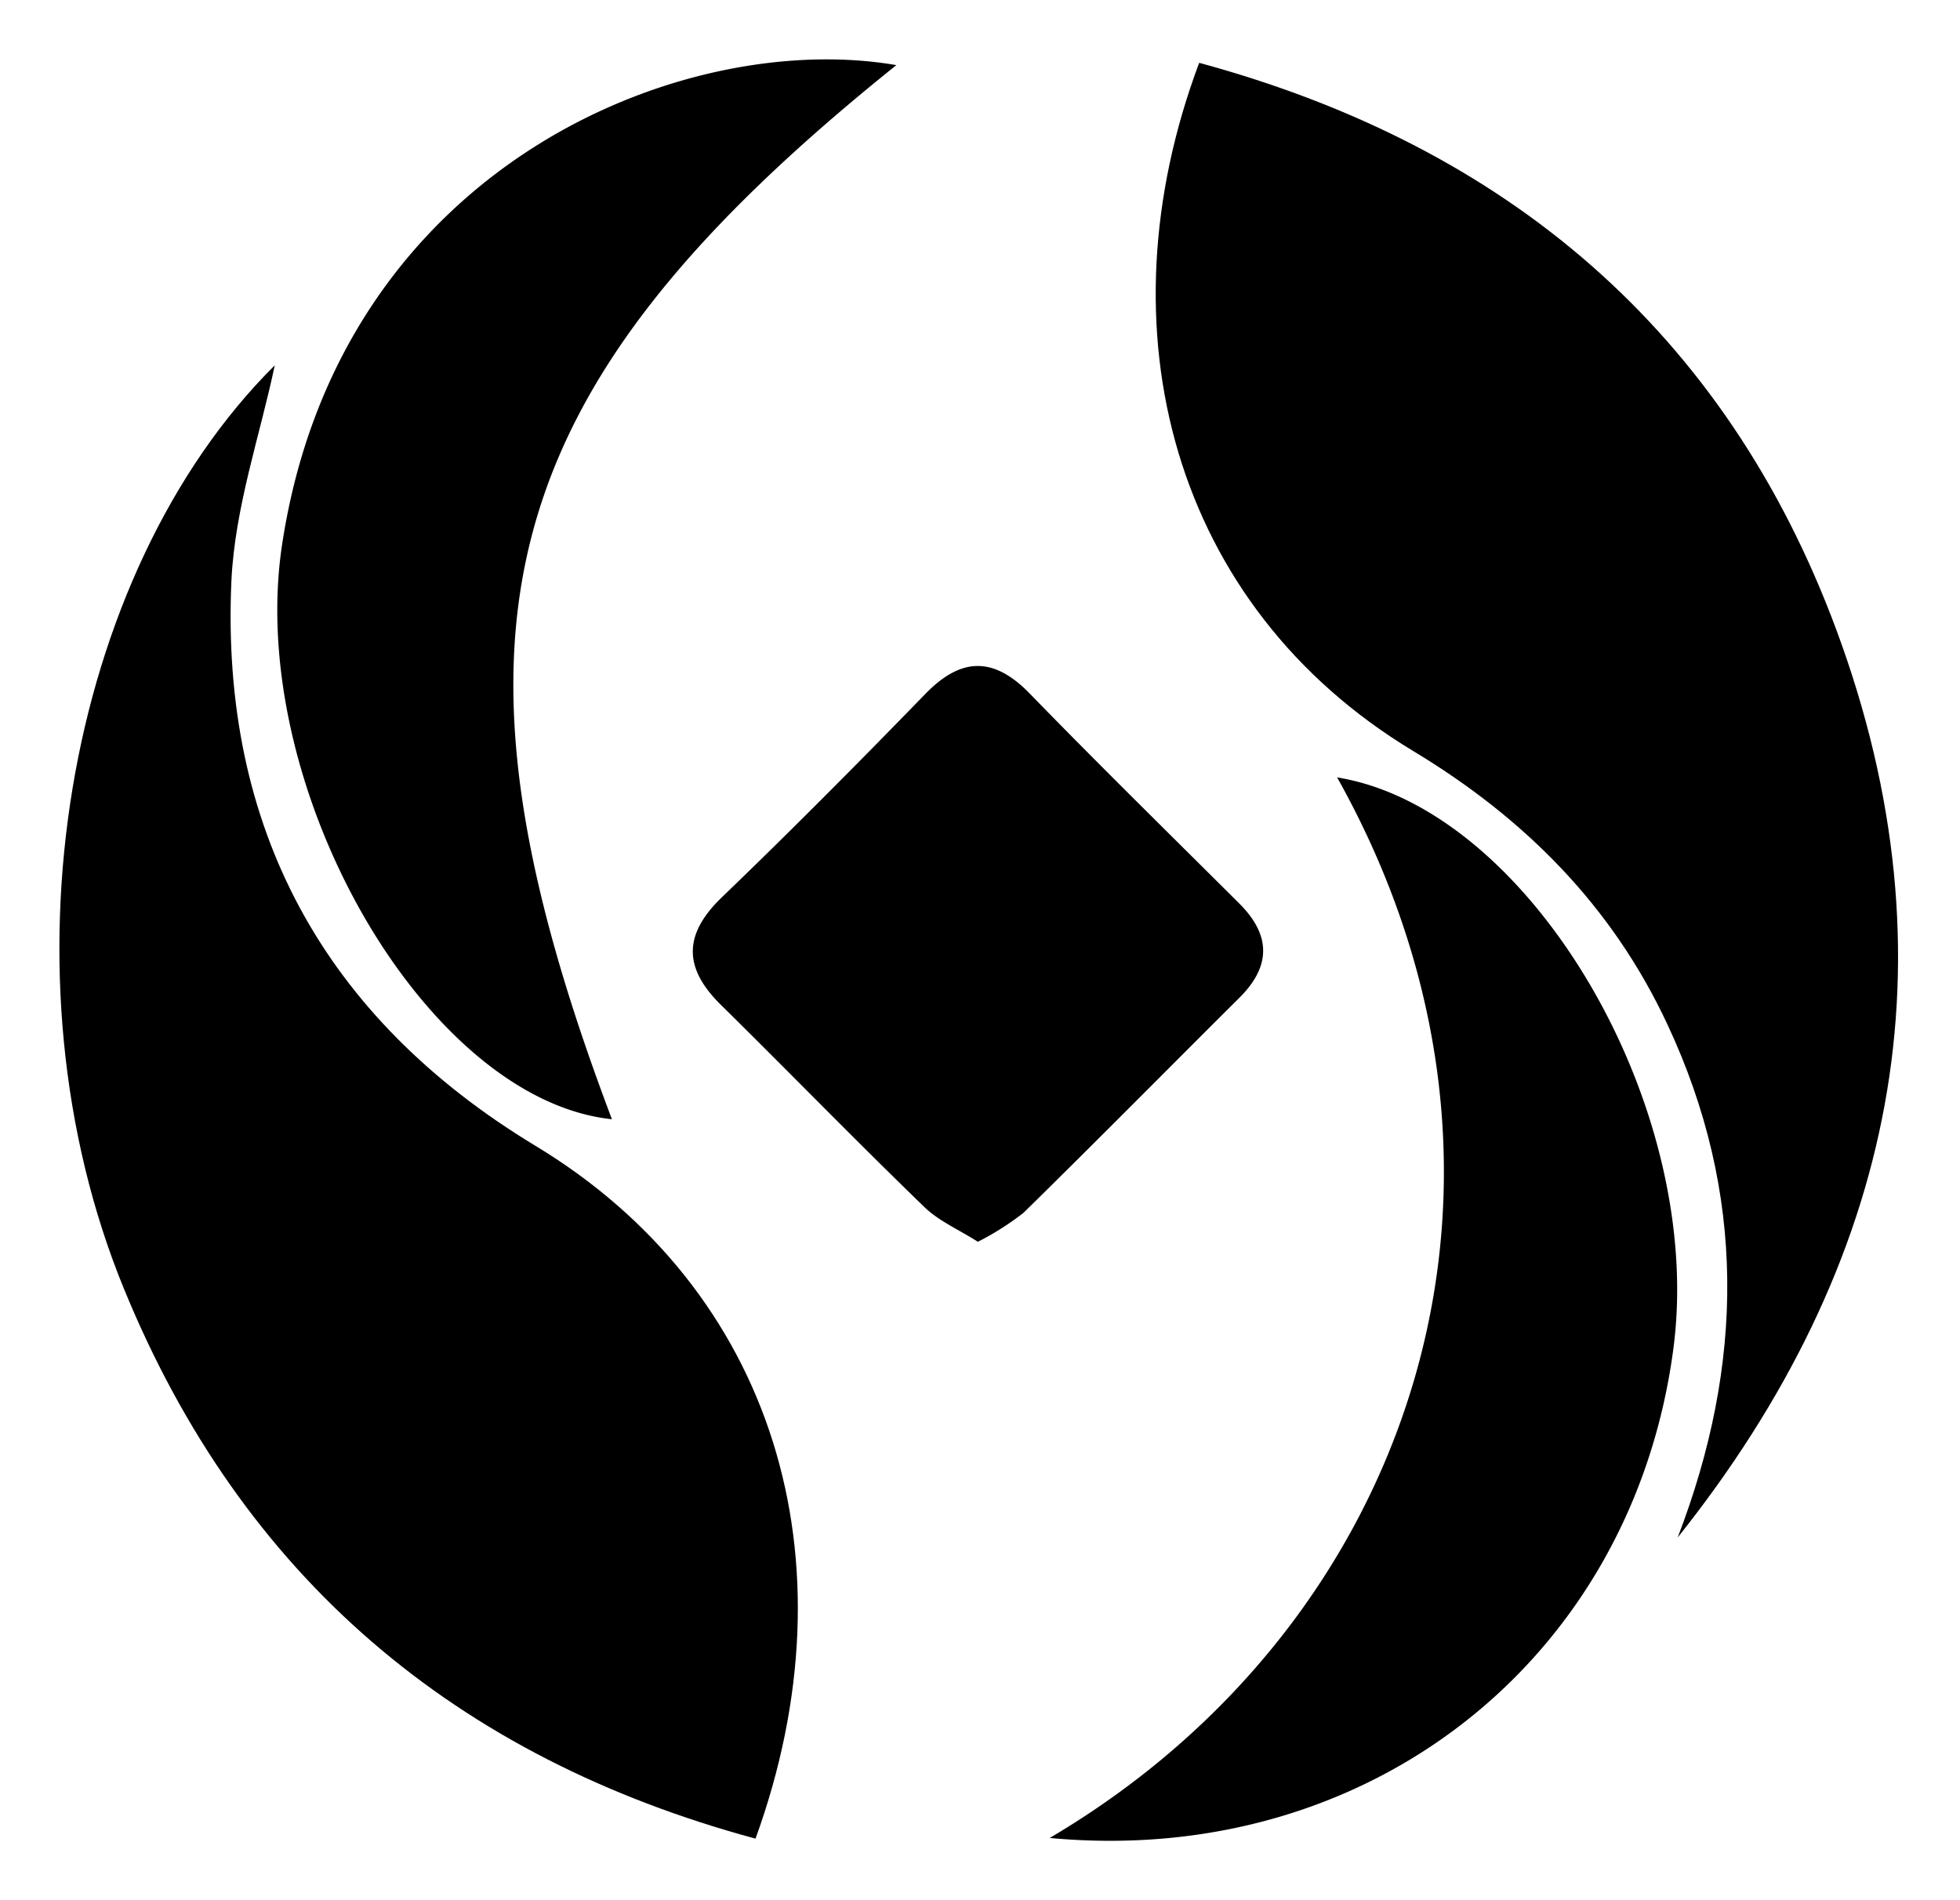 <?xml version="1.0" standalone="no"?><!DOCTYPE svg PUBLIC "-//W3C//DTD SVG 1.1//EN" "http://www.w3.org/Graphics/SVG/1.1/DTD/svg11.dtd"><svg t="1562315551268" class="icon" viewBox="0 0 1056 1024" version="1.1" xmlns="http://www.w3.org/2000/svg" p-id="23179" xmlns:xlink="http://www.w3.org/1999/xlink" width="206.25" height="200"><defs><style type="text/css"></style></defs><path d="M903.883 828.555c35.925-93.344 37.164-185.388-5.575-276.626-29.731-63.675-76.806-110.997-136.95-147.233C631.902 326.589 592.075 177.808 646.087 33.858c165.505 44.907 283.564 144.631 343.274 305.49 65.967 177.893 31.961 341.911-85.478 489.206zM407.059 990.839c-161.603-43.73-276.502-140.791-340.177-296.076C-2.368 526.347 34.982 309.246 148.023 196.886c-7.743 37.164-21.493 76.311-23.352 116.2C118.726 446.134 174.472 548.584 288.566 617.523c128.341 77.611 173 222.924 118.492 373.315z" p-id="23180"></path><path d="M565.564 990.467c196.351-115.767 276.316-354.547 154.851-571.525 104.184 16.848 198.767 178.079 181.052 308.649-22.361 166.62-163.833 278.98-335.903 262.875zM482.936 35.097C264.595 210.327 230.218 340.34 329.695 603.153c-100.839-10.654-197.466-179.627-177.707-309.702C182.896 89.543 368.16 15.276 482.936 35.097zM526.851 669.182c-10.53-6.69-21.06-11.211-28.678-18.582-37.164-35.925-72.966-72.842-109.697-109.015-20.255-19.883-20.44-37.908 0.434-58.038 37.164-35.74 73.461-72.346 109.387-109.325 18.582-19.263 35.925-21.122 55.746-1.239 37.164 38.279 75.629 76.001 113.599 113.847 17.096 17.034 17.343 33.82 0 50.977-38.775 38.589-77.178 77.488-116.2 115.767a150.391 150.391 0 0 1-24.59 15.609z" p-id="23181"></path></svg>